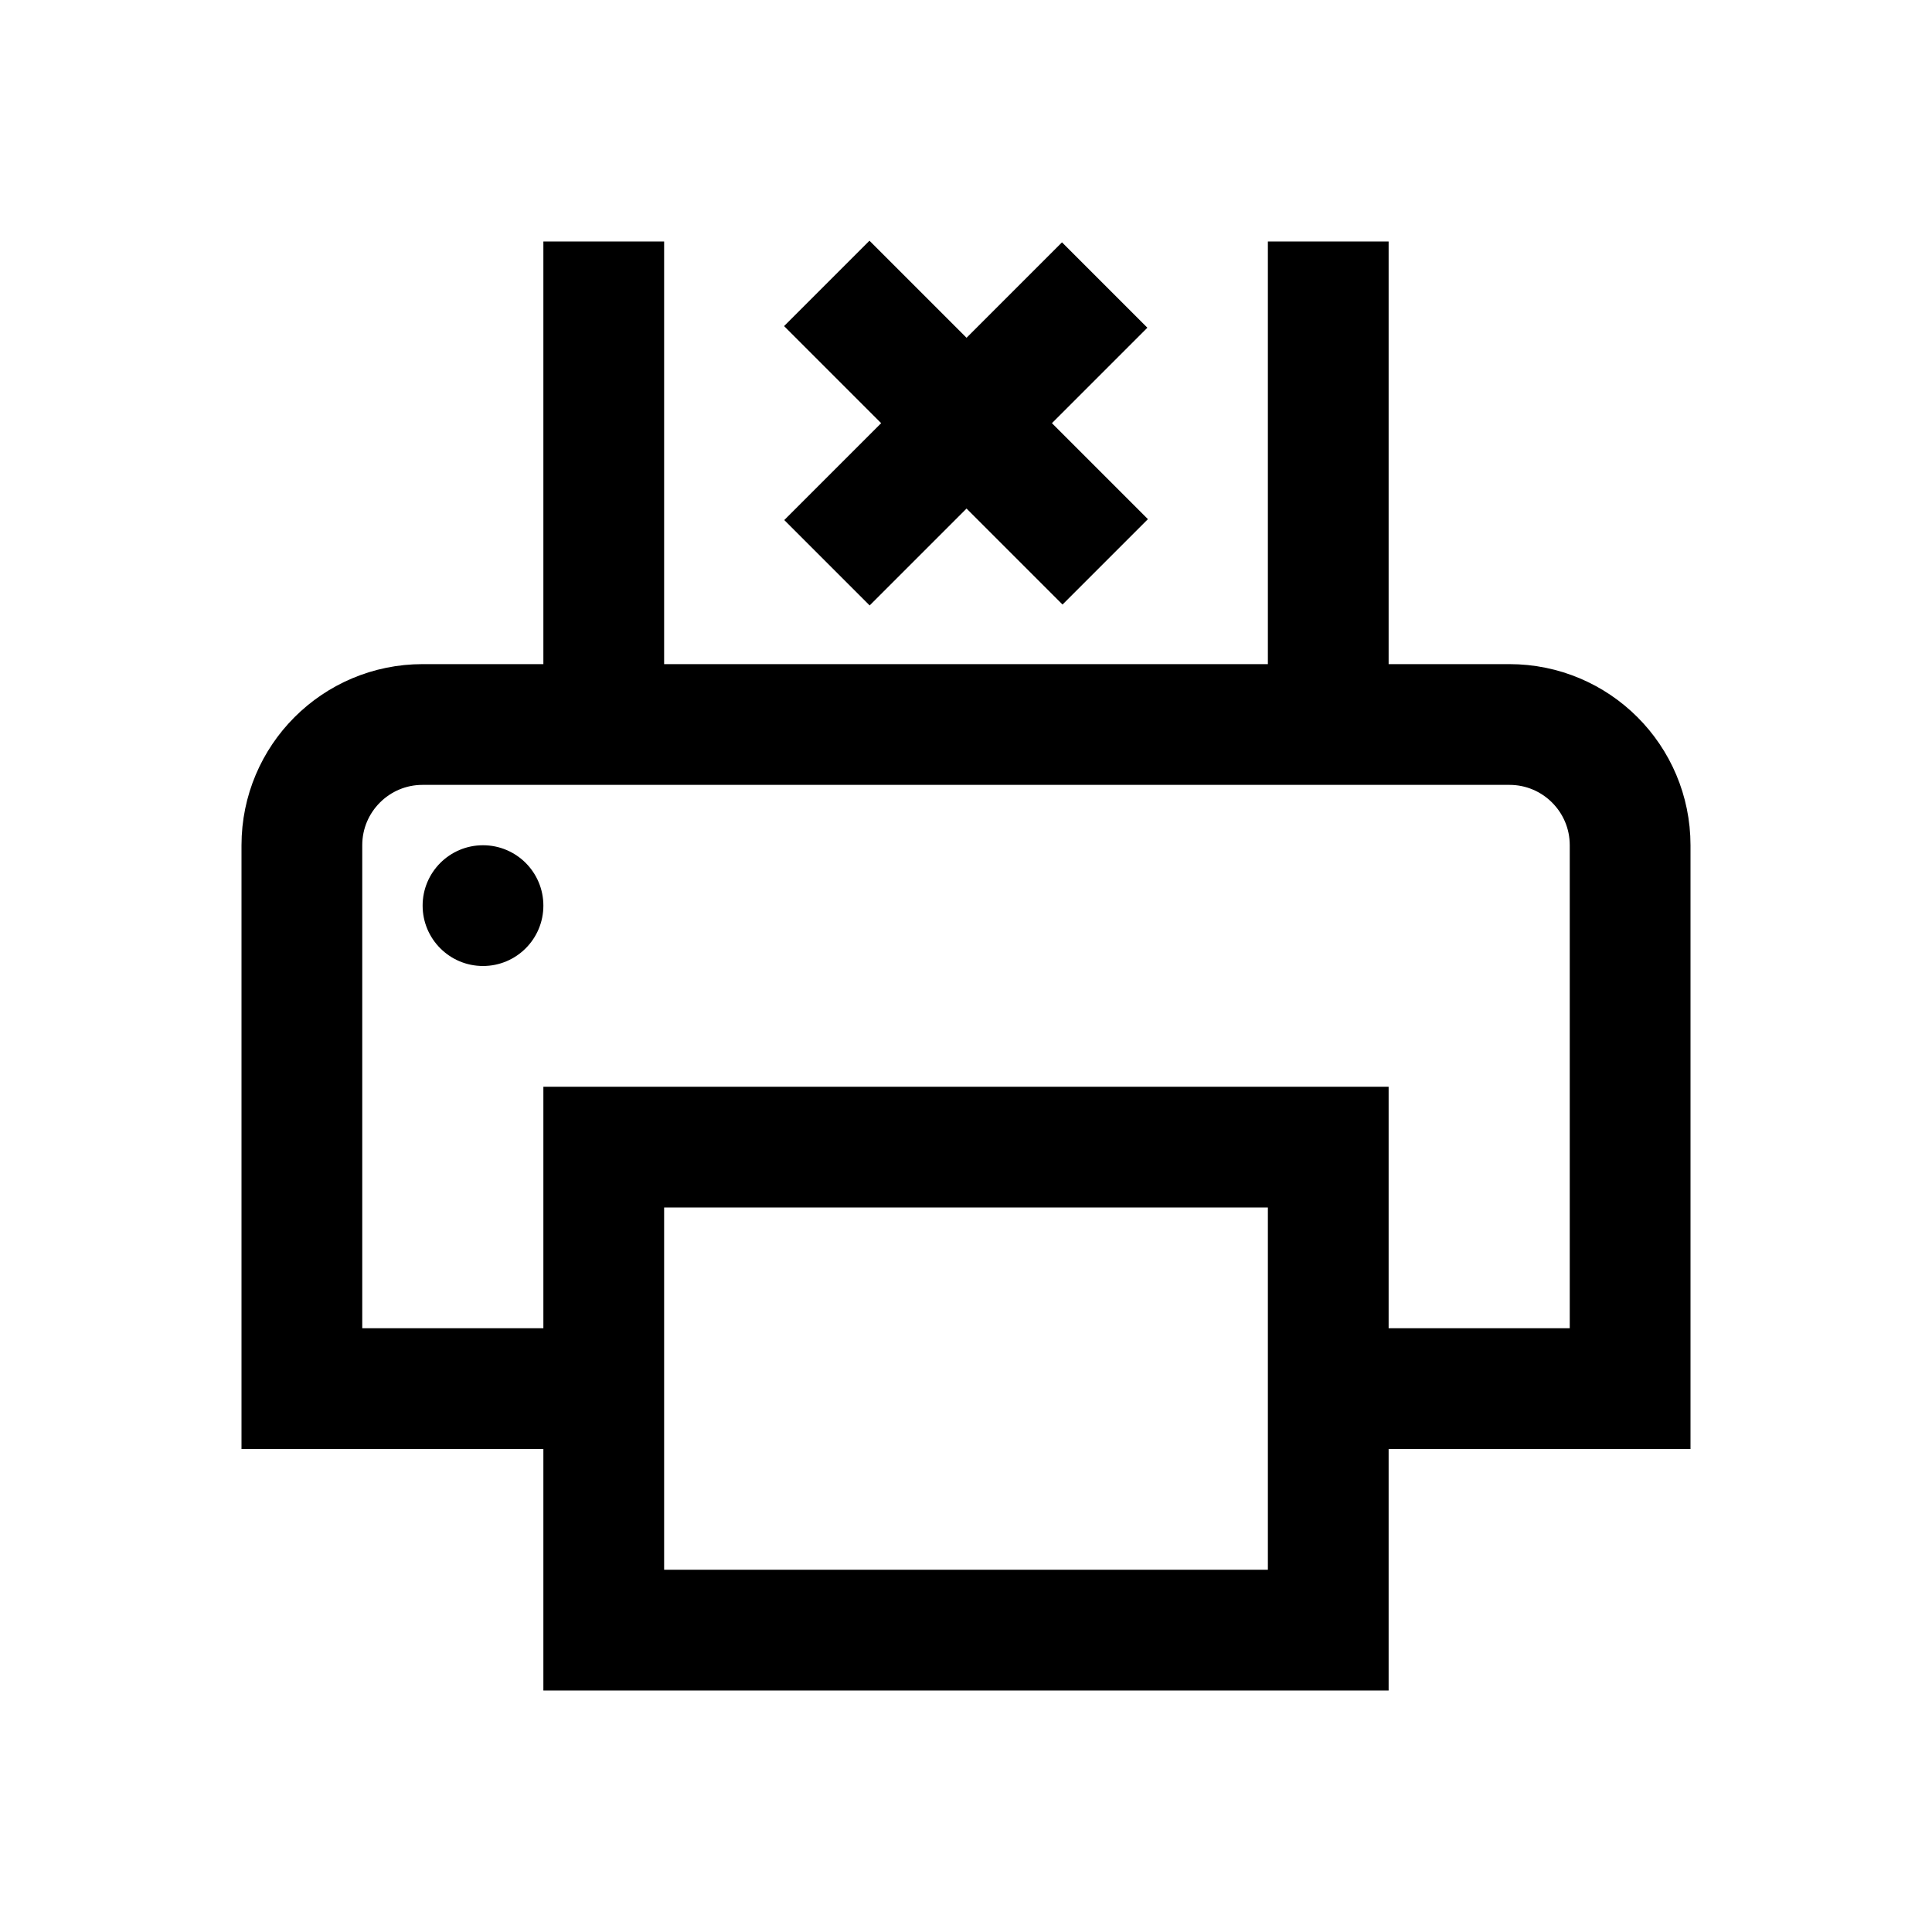 <?xml version="1.0" encoding="iso-8859-1"?>
<!-- Generator: Adobe Illustrator 19.1.1, SVG Export Plug-In . SVG Version: 6.00 Build 0)  -->
<svg version="1.1" id="Layer_1" xmlns="http://www.w3.org/2000/svg" xmlns:xlink="http://www.w3.org/1999/xlink" x="0px" y="0px"
	 viewBox="0 0 32 32" style="enable-background:new 0 0 32 32;" xml:space="preserve">
<path style="fill:none;stroke:#000000;stroke-width:2;stroke-miterlimit:10;" d="M22,23h5v-9c0-1.105-0.895-2-2-2H7
	c-1.105,0-2,0.895-2,2v9h5"/>
<line style="fill:none;stroke:#000000;stroke-width:2;stroke-miterlimit:10;" x1="10" y1="4" x2="10" y2="12"/>
<line style="fill:none;stroke:#000000;stroke-width:2;stroke-miterlimit:10;" x1="22" y1="12" x2="22" y2="4"/>
<rect x="10" y="19" style="fill:none;stroke:#000000;stroke-width:2;stroke-miterlimit:10;" width="12" height="8"/>
<circle cx="8" cy="15" r="1"/>
<line style="fill:none;stroke:#000000;stroke-width:2;stroke-miterlimit:10;" x1="13.694" y1="4.694" x2="18.306" y2="9.306"/>
<line style="fill:none;stroke:#000000;stroke-width:2;stroke-miterlimit:10;" x1="18.297" y1="4.721" x2="13.697" y2="9.321"/>
</svg>
